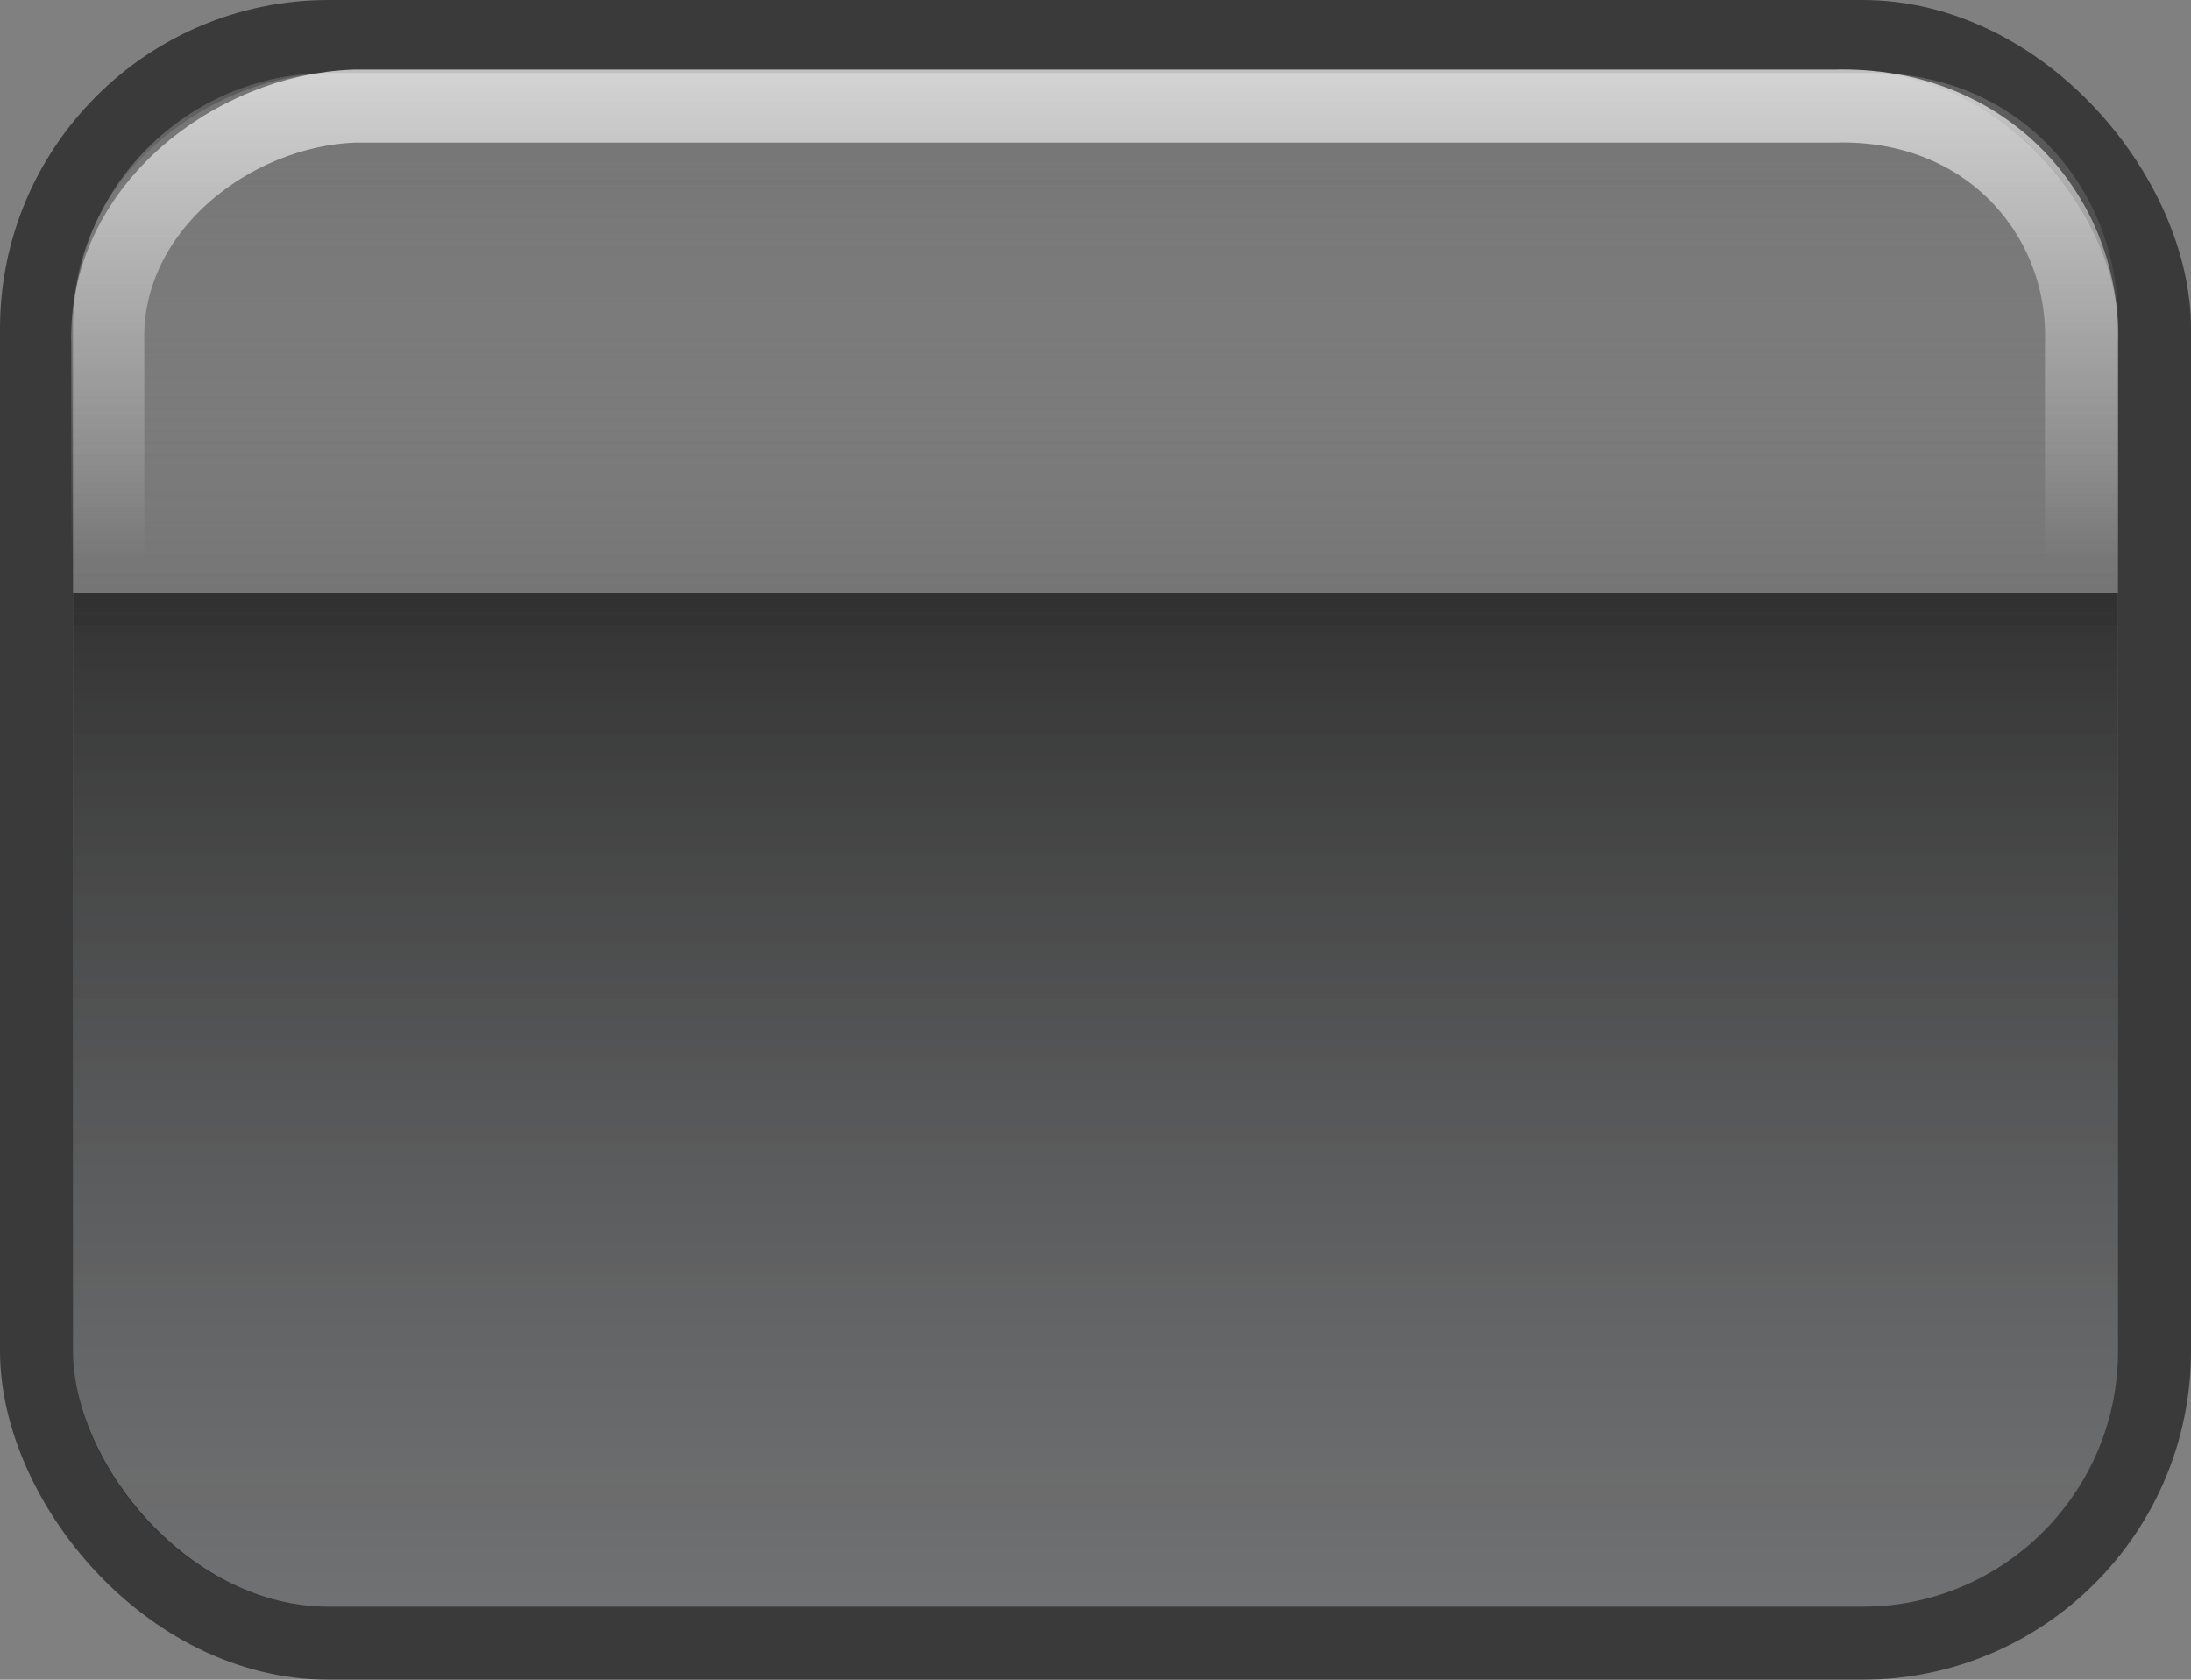 <?xml version="1.0" encoding="UTF-8" standalone="no"?>
<!-- Created with Inkscape (http://www.inkscape.org/) -->

<svg
   xmlns:dc="http://purl.org/dc/elements/1.1/"
   xmlns:cc="http://creativecommons.org/ns#"
   xmlns:rdf="http://www.w3.org/1999/02/22-rdf-syntax-ns#"
   xmlns:svg="http://www.w3.org/2000/svg"
   xmlns="http://www.w3.org/2000/svg"
   xmlns:xlink="http://www.w3.org/1999/xlink"
   xmlns:sodipodi="http://sodipodi.sourceforge.net/DTD/sodipodi-0.dtd"
   xmlns:inkscape="http://www.inkscape.org/namespaces/inkscape"
   width="30"
   height="23"
   id="svg2"
   version="1.1"
   inkscape:version="0.47pre4 r22446"
   sodipodi:docname="glassbuttonclicked.svg"
   inkscape:export-filename="/home/karl/Workspace/crack-house/grommits/grommits/engines/DashboardWidgets/resources/button/glassbuttonleft.png"
   inkscape:export-xdpi="90"
   inkscape:export-ydpi="90">
  <rect width="100%" height="100%" fill="#808080" stroke="none"/>
  <defs
     id="defs4">
    <linearGradient
       id="linearGradient3970">
      <stop
         style="stop-color:#ffffff;stop-opacity:0.684;"
         offset="0"
         id="stop3972" />
      <stop
         style="stop-color:#ffffff;stop-opacity:0;"
         offset="1"
         id="stop3974" />
    </linearGradient>
    <linearGradient
       id="linearGradient3739">
      <stop
         style="stop-color:#5d5d5d;stop-opacity:1"
         offset="0"
         id="stop3741" />
      <stop
         style="stop-color:#dde4e7;stop-opacity:1;"
         offset="1"
         id="stop3743" />
    </linearGradient>
    <linearGradient
       id="linearGradient3717">
      <stop
         id="stop3719"
         offset="0"
         style="stop-color:#b3b3b3;stop-opacity:0.384;" />
      <stop
         id="stop3721"
         offset="1"
         style="stop-color:#000000;stop-opacity:0.051;" />
    </linearGradient>
    <linearGradient
       id="linearGradient3590">
      <stop
         style="stop-color:#000000;stop-opacity:0.386;"
         offset="0"
         id="stop3592" />
      <stop
         id="stop3980"
         offset="0.356"
         style="stop-color:#ffffff;stop-opacity:0;" />
      <stop
         id="stop3978"
         offset="0.356"
         style="stop-color:#000000;stop-opacity:0.605;" />
      <stop
         style="stop-color:#363a3e;stop-opacity:0.219;"
         offset="1"
         id="stop3594" />
    </linearGradient>
    <inkscape:perspective
       sodipodi:type="inkscape:persp3d"
       inkscape:vp_x="0 : 526.18109 : 1"
       inkscape:vp_y="0 : 1000 : 0"
       inkscape:vp_z="744.09448 : 526.18109 : 1"
       inkscape:persp3d-origin="372.04724 : 350.78739 : 1"
       id="perspective10" />
    <linearGradient
       inkscape:collect="always"
       xlink:href="#linearGradient3590"
       id="linearGradient3596"
       x1="15"
       y1="1029.47"
       x2="15"
       y2="1052.362"
       gradientUnits="userSpaceOnUse"
       gradientTransform="matrix(0.949,0,0,0.933,0.763,69.391)" />
    <inkscape:perspective
       id="perspective3608"
       inkscape:persp3d-origin="0.5 : 0.33333333 : 1"
       inkscape:vp_z="1 : 0.5 : 1"
       inkscape:vp_y="0 : 1000 : 0"
       inkscape:vp_x="0 : 0.5 : 1"
       sodipodi:type="inkscape:persp3d" />
    <linearGradient
       inkscape:collect="always"
       xlink:href="#linearGradient3590-3"
       id="linearGradient3596-3"
       x1="15"
       y1="1029.362"
       x2="15"
       y2="1052.362"
       gradientUnits="userSpaceOnUse" />
    <linearGradient
       inkscape:collect="always"
       id="linearGradient3590-3">
      <stop
         style="stop-color:#ffffff;stop-opacity:0.364"
         offset="0"
         id="stop3592-8" />
      <stop
         style="stop-color:#ffffff;stop-opacity:0.066"
         offset="1"
         id="stop3594-9" />
    </linearGradient>
    <inkscape:perspective
       id="perspective3646"
       inkscape:persp3d-origin="0.5 : 0.33333333 : 1"
       inkscape:vp_z="1 : 0.5 : 1"
       inkscape:vp_y="0 : 1000 : 0"
       inkscape:vp_x="0 : 0.5 : 1"
       sodipodi:type="inkscape:persp3d" />
    <linearGradient
       inkscape:collect="always"
       xlink:href="#linearGradient3590-0"
       id="linearGradient3596-8"
       x1="15"
       y1="1029.362"
       x2="15"
       y2="1052.362"
       gradientUnits="userSpaceOnUse"
       gradientTransform="matrix(0.949,0,0,0.933,0.763,69.391)" />
    <linearGradient
       inkscape:collect="always"
       id="linearGradient3590-0">
      <stop
         style="stop-color:#ffffff;stop-opacity:0.364"
         offset="0"
         id="stop3592-1" />
      <stop
         style="stop-color:#ffffff;stop-opacity:0.066"
         offset="1"
         id="stop3594-7" />
    </linearGradient>
    <inkscape:perspective
       id="perspective3684"
       inkscape:persp3d-origin="0.5 : 0.33333333 : 1"
       inkscape:vp_z="1 : 0.5 : 1"
       inkscape:vp_y="0 : 1000 : 0"
       inkscape:vp_x="0 : 0.5 : 1"
       sodipodi:type="inkscape:persp3d" />
    <linearGradient
       inkscape:collect="always"
       xlink:href="#linearGradient3590-9"
       id="linearGradient3596-2"
       x1="15"
       y1="1029.362"
       x2="15"
       y2="1052.362"
       gradientUnits="userSpaceOnUse"
       gradientTransform="matrix(0.949,0,0,0.933,0.763,69.391)" />
    <linearGradient
       inkscape:collect="always"
       id="linearGradient3590-9">
      <stop
         style="stop-color:#ffffff;stop-opacity:0.364"
         offset="0"
         id="stop3592-6" />
      <stop
         style="stop-color:#ffffff;stop-opacity:0.066"
         offset="1"
         id="stop3594-0" />
    </linearGradient>
    <linearGradient
       inkscape:collect="always"
       xlink:href="#linearGradient3717"
       id="linearGradient3715"
       gradientUnits="userSpaceOnUse"
       gradientTransform="matrix(0.949,0,0,0.933,0.763,69.391)"
       x1="15"
       y1="1029.362"
       x2="15"
       y2="1039.791" />
    <inkscape:perspective
       id="perspective3796"
       inkscape:persp3d-origin="0.5 : 0.33333333 : 1"
       inkscape:vp_z="1 : 0.5 : 1"
       inkscape:vp_y="0 : 1000 : 0"
       inkscape:vp_x="0 : 0.5 : 1"
       sodipodi:type="inkscape:persp3d" />
    <inkscape:perspective
       id="perspective3818"
       inkscape:persp3d-origin="0.5 : 0.33333333 : 1"
       inkscape:vp_z="1 : 0.5 : 1"
       inkscape:vp_y="0 : 1000 : 0"
       inkscape:vp_x="0 : 0.5 : 1"
       sodipodi:type="inkscape:persp3d" />
    <inkscape:perspective
       id="perspective3840"
       inkscape:persp3d-origin="0.5 : 0.33333333 : 1"
       inkscape:vp_z="1 : 0.5 : 1"
       inkscape:vp_y="0 : 1000 : 0"
       inkscape:vp_x="0 : 0.5 : 1"
       sodipodi:type="inkscape:persp3d" />
    <inkscape:perspective
       id="perspective3862"
       inkscape:persp3d-origin="0.5 : 0.33333333 : 1"
       inkscape:vp_z="1 : 0.5 : 1"
       inkscape:vp_y="0 : 1000 : 0"
       inkscape:vp_x="0 : 0.5 : 1"
       sodipodi:type="inkscape:persp3d" />
    <inkscape:perspective
       id="perspective3884"
       inkscape:persp3d-origin="0.5 : 0.33333333 : 1"
       inkscape:vp_z="1 : 0.5 : 1"
       inkscape:vp_y="0 : 1000 : 0"
       inkscape:vp_x="0 : 0.5 : 1"
       sodipodi:type="inkscape:persp3d" />
    <inkscape:perspective
       id="perspective3906"
       inkscape:persp3d-origin="0.5 : 0.33333333 : 1"
       inkscape:vp_z="1 : 0.5 : 1"
       inkscape:vp_y="0 : 1000 : 0"
       inkscape:vp_x="0 : 0.5 : 1"
       sodipodi:type="inkscape:persp3d" />
    <inkscape:perspective
       id="perspective3940"
       inkscape:persp3d-origin="0.5 : 0.33333333 : 1"
       inkscape:vp_z="1 : 0.5 : 1"
       inkscape:vp_y="0 : 1000 : 0"
       inkscape:vp_x="0 : 0.5 : 1"
       sodipodi:type="inkscape:persp3d" />
    <linearGradient
       inkscape:collect="always"
       xlink:href="#linearGradient3717-6"
       id="linearGradient3715-3"
       gradientUnits="userSpaceOnUse"
       gradientTransform="matrix(0.949,0,0,0.933,0.763,69.391)"
       x1="15"
       y1="1029.362"
       x2="15"
       y2="1039.791" />
    <linearGradient
       id="linearGradient3717-6">
      <stop
         id="stop3719-4"
         offset="0"
         style="stop-color:#ffffff;stop-opacity:0.675;" />
      <stop
         id="stop3721-7"
         offset="1"
         style="stop-color:#ffffff;stop-opacity:0.246;" />
    </linearGradient>
    <linearGradient
       inkscape:collect="always"
       xlink:href="#linearGradient3970"
       id="linearGradient3976"
       x1="6.736"
       y1="1030.552"
       x2="6.736"
       y2="1037.23"
       gradientUnits="userSpaceOnUse"
       gradientTransform="matrix(1.038,0,0,1,0.438,-0.217)" />
  </defs>
  <sodipodi:namedview
     id="base"
     pagecolor="#ffffff"
     bordercolor="#666666"
     borderopacity="1.0"
     inkscape:pageopacity="0.0"
     inkscape:pageshadow="2"
     inkscape:zoom="7.7236364"
     inkscape:cx="15"
     inkscape:cy="-12.736414"
     inkscape:document-units="px"
     inkscape:current-layer="layer1"
     showgrid="false"
     inkscape:window-width="1280"
     inkscape:window-height="750"
     inkscape:window-x="0"
     inkscape:window-y="0"
     inkscape:window-maximized="1"
     showguides="true"
     inkscape:guide-bbox="true"
     inkscape:snap-nodes="false"
     inkscape:snap-bbox="false">
    <inkscape:grid
       type="xygrid"
       id="grid3922" />
  </sodipodi:namedview>
  <g
     inkscape:label="Layer 1"
     inkscape:groupmode="layer"
     id="layer1"
     transform="translate(0,-1029.362)">
    <rect
       style="color:#000000;fill:url(#linearGradient3596);fill-opacity:1;fill-rule:nonzero;stroke:none;stroke-width:0.5;marker:none;visibility:visible;display:inline;overflow:visible;enable-background:accumulate"
       id="rect2816"
       width="28"
       height="21"
       x="1"
       y="1030.362"
       rx="3.5"
       ry="3.5" />
    <rect
       style="color:#000000;fill:none;stroke:#000000;stroke-width:1;stroke-miterlimit:4;stroke-opacity:0.543;stroke-dasharray:none;marker:none;visibility:visible;display:inline;overflow:visible;enable-background:accumulate"
       id="rect2816-9"
       width="29"
       height="22"
       x="0.5"
       y="1029.862"
       rx="4"
       ry="4" />
    <path
       style="color:#000000;fill:url(#linearGradient3715);fill-opacity:1.0;fill-rule:nonzero;stroke:none;stroke-width:0.5;marker:none;visibility:visible;display:inline;overflow:visible;enable-background:accumulate"
       d="m 4.5,1030.362 21,0 c 2.172,-0.062 3.562,1.641 3.5,3.5 l 0,4.056 -28,0 0,-4.056 c -0.062,-1.984 1.766,-3.438 3.5,-3.5 z"
       id="rect2816-93"
       sodipodi:nodetypes="ccccccc" />
    <path
       style="color:#000000;fill:none;stroke:url(#linearGradient3976);stroke-width:1;stroke-miterlimit:4;stroke-opacity:1;stroke-dasharray:none;marker:none;visibility:visible;display:inline;overflow:visible;enable-background:accumulate"
       d="m 4.854,1030.815 20.268,0 c 2.096,-0.058 3.438,1.525 3.378,3.253 l 0,5.577 -27.024,0 0,-5.577 c -0.06,-1.845 1.704,-3.195 3.378,-3.253 z"
       id="rect2816-93-6"
       sodipodi:nodetypes="ccccccc" />
  </g>
</svg>
